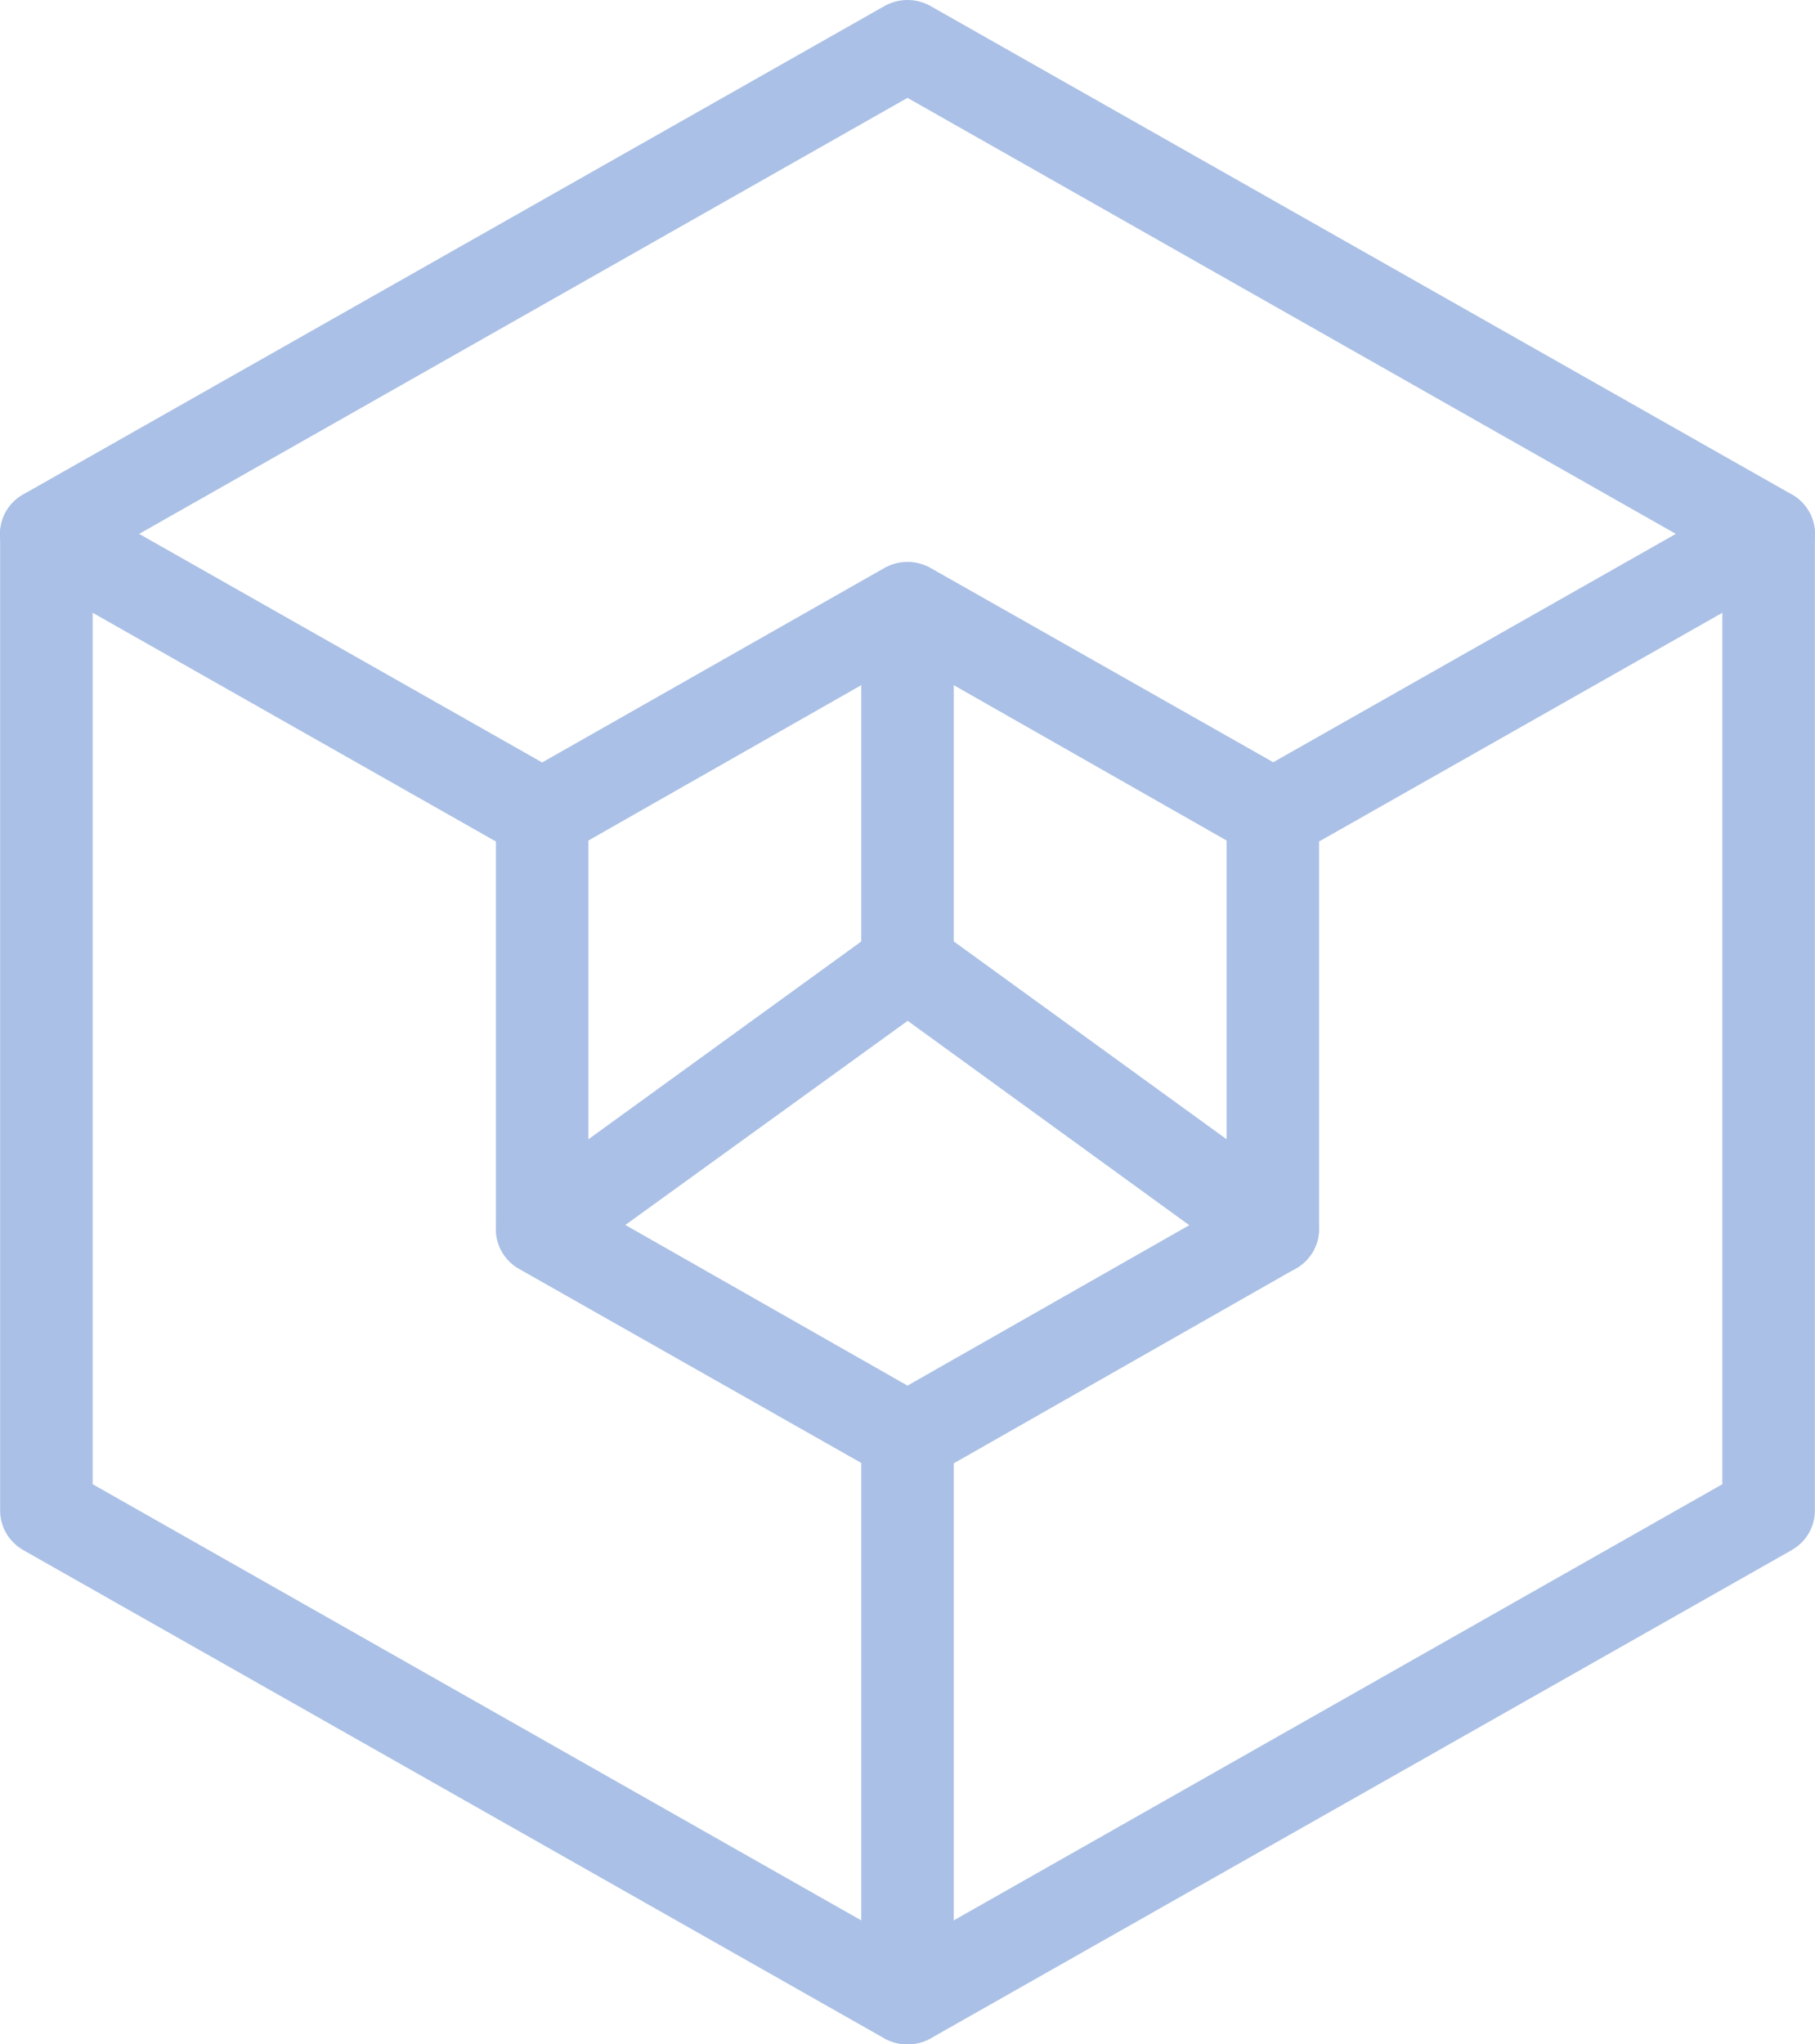 <svg xmlns="http://www.w3.org/2000/svg" xmlns:xlink="http://www.w3.org/1999/xlink" width="52.442" height="59.058" viewBox="0 0 52.442 59.058" fill="none"><g opacity="1"  transform="translate(0 0)  rotate(0)"><path id="路径 1" fill-rule="evenodd" style="fill:#AAC0E6" opacity="1" d="M26.221 59.058C26.163 59.059 26.105 59.056 26.047 59.048C25.989 59.041 25.932 59.031 25.875 59.016C25.819 59.002 25.764 58.984 25.71 58.962C25.656 58.941 25.604 58.916 25.553 58.888L0.672 44.781C0.647 44.766 0.622 44.751 0.598 44.735C0.574 44.719 0.55 44.702 0.527 44.685C0.503 44.667 0.481 44.649 0.459 44.63C0.437 44.611 0.415 44.592 0.395 44.571C0.374 44.551 0.354 44.53 0.335 44.508C0.316 44.487 0.297 44.464 0.279 44.441C0.262 44.419 0.245 44.395 0.228 44.371C0.212 44.347 0.197 44.323 0.182 44.298C0.167 44.273 0.154 44.248 0.141 44.222C0.128 44.196 0.116 44.17 0.105 44.143C0.094 44.117 0.083 44.09 0.074 44.063C0.065 44.035 0.056 44.008 0.049 43.98C0.041 43.952 0.035 43.924 0.029 43.896C0.024 43.868 0.019 43.84 0.015 43.811C0.012 43.782 0.009 43.754 0.007 43.725C0.005 43.697 0.004 43.668 0.004 43.639L0.004 15.425C0.004 15.396 0.005 15.367 0.007 15.339C0.009 15.31 0.012 15.281 0.015 15.253C0.019 15.224 0.024 15.196 0.029 15.168C0.035 15.139 0.041 15.111 0.049 15.084C0.056 15.056 0.065 15.028 0.074 15.001C0.083 14.974 0.094 14.947 0.105 14.92C0.116 14.894 0.128 14.867 0.141 14.842C0.154 14.816 0.167 14.79 0.182 14.766C0.197 14.741 0.212 14.716 0.228 14.692C0.245 14.668 0.262 14.645 0.279 14.622C0.297 14.599 0.316 14.577 0.335 14.555C0.354 14.534 0.374 14.513 0.395 14.492C0.415 14.472 0.437 14.452 0.459 14.434C0.481 14.415 0.503 14.396 0.527 14.379C0.55 14.361 0.574 14.345 0.598 14.329C0.622 14.312 0.647 14.297 0.672 14.283L25.553 0.176C25.578 0.161 25.604 0.148 25.63 0.135C25.656 0.123 25.683 0.111 25.71 0.1C25.736 0.089 25.764 0.079 25.791 0.07C25.819 0.06 25.847 0.052 25.875 0.045C25.903 0.037 25.932 0.031 25.96 0.025C25.989 0.02 26.018 0.015 26.047 0.011C26.076 0.007 26.105 0.005 26.134 0.003C26.163 0.001 26.192 0 26.221 0C26.25 0 26.279 0.001 26.308 0.003C26.337 0.005 26.366 0.007 26.395 0.011C26.424 0.015 26.453 0.02 26.482 0.025C26.51 0.031 26.539 0.037 26.567 0.045C26.595 0.052 26.623 0.06 26.65 0.07C26.678 0.079 26.705 0.089 26.732 0.1C26.759 0.111 26.786 0.123 26.812 0.135C26.838 0.148 26.864 0.161 26.889 0.176L51.769 14.283C51.795 14.297 51.82 14.312 51.844 14.329C51.868 14.345 51.892 14.361 51.915 14.379C51.938 14.396 51.961 14.414 51.983 14.434C52.005 14.452 52.026 14.472 52.047 14.492C52.068 14.513 52.088 14.534 52.107 14.555C52.126 14.577 52.145 14.599 52.163 14.622C52.18 14.645 52.197 14.668 52.214 14.692C52.23 14.716 52.245 14.741 52.26 14.766C52.274 14.79 52.288 14.816 52.301 14.842C52.314 14.867 52.326 14.894 52.337 14.92C52.348 14.947 52.358 14.974 52.368 15.001C52.377 15.028 52.386 15.056 52.393 15.084C52.401 15.111 52.407 15.139 52.413 15.168C52.418 15.196 52.423 15.224 52.427 15.253C52.43 15.281 52.433 15.31 52.435 15.338C52.437 15.367 52.438 15.396 52.438 15.425L52.438 43.639C52.438 43.668 52.437 43.697 52.435 43.725C52.433 43.754 52.43 43.782 52.427 43.811C52.423 43.84 52.418 43.868 52.413 43.896C52.407 43.924 52.401 43.952 52.393 43.98C52.386 44.008 52.377 44.035 52.368 44.063C52.358 44.09 52.348 44.117 52.337 44.143C52.326 44.17 52.314 44.196 52.301 44.222C52.288 44.248 52.274 44.273 52.26 44.298C52.245 44.323 52.23 44.347 52.214 44.371C52.197 44.395 52.18 44.419 52.163 44.441C52.145 44.464 52.126 44.487 52.107 44.508C52.088 44.53 52.068 44.551 52.047 44.571C52.026 44.592 52.005 44.611 51.983 44.63C51.961 44.649 51.938 44.667 51.915 44.685C51.892 44.702 51.868 44.719 51.844 44.735C51.82 44.751 51.795 44.766 51.769 44.781L26.889 58.888C26.838 58.916 26.786 58.941 26.732 58.962C26.678 58.984 26.623 59.002 26.566 59.016C26.51 59.031 26.453 59.041 26.395 59.048C26.337 59.056 26.279 59.059 26.221 59.058ZM2.677 42.878L26.221 56.237L49.765 42.878L49.765 16.186L26.221 2.827L2.677 16.186L2.677 42.878Z"></path><path id="路径 2" fill-rule="evenodd" style="fill:#AAC0E6" opacity="1" d="M26.221 42.812C26.163 42.811 26.105 42.807 26.047 42.799C25.99 42.792 25.933 42.781 25.876 42.766C25.82 42.752 25.765 42.734 25.711 42.713C25.657 42.693 25.604 42.669 25.553 42.642L14.997 36.657C14.971 36.643 14.947 36.628 14.922 36.612C14.898 36.596 14.874 36.579 14.851 36.562C14.828 36.544 14.805 36.526 14.783 36.507C14.761 36.488 14.74 36.468 14.719 36.448C14.698 36.428 14.678 36.407 14.659 36.385C14.64 36.363 14.621 36.341 14.604 36.318C14.586 36.295 14.569 36.272 14.553 36.248C14.536 36.224 14.521 36.2 14.506 36.175C14.492 36.15 14.478 36.125 14.465 36.099C14.452 36.073 14.44 36.047 14.429 36.02C14.418 35.994 14.408 35.967 14.398 35.939C14.389 35.912 14.381 35.885 14.373 35.857C14.366 35.829 14.359 35.801 14.353 35.773C14.348 35.745 14.343 35.716 14.339 35.688C14.336 35.659 14.333 35.631 14.331 35.602C14.329 35.573 14.329 35.544 14.329 35.516L14.329 23.548C14.329 23.519 14.329 23.49 14.331 23.462C14.333 23.433 14.336 23.404 14.339 23.376C14.343 23.347 14.348 23.319 14.353 23.291C14.359 23.262 14.366 23.234 14.373 23.207C14.381 23.179 14.389 23.151 14.398 23.124C14.408 23.097 14.418 23.07 14.429 23.043C14.44 23.017 14.452 22.991 14.465 22.965C14.478 22.939 14.492 22.913 14.506 22.889C14.521 22.864 14.536 22.839 14.553 22.815C14.569 22.791 14.586 22.768 14.604 22.745C14.621 22.722 14.64 22.7 14.659 22.678C14.678 22.657 14.698 22.636 14.719 22.616C14.74 22.595 14.761 22.575 14.783 22.556C14.805 22.538 14.828 22.519 14.851 22.502C14.874 22.484 14.898 22.467 14.922 22.451C14.947 22.436 14.971 22.42 14.997 22.406L25.553 16.409C25.578 16.394 25.604 16.381 25.63 16.368C25.656 16.356 25.683 16.344 25.71 16.333C25.737 16.322 25.764 16.312 25.791 16.303C25.819 16.293 25.847 16.285 25.875 16.278C25.903 16.27 25.932 16.264 25.96 16.258C25.989 16.253 26.018 16.248 26.047 16.244C26.076 16.24 26.105 16.238 26.134 16.236C26.163 16.234 26.192 16.233 26.221 16.233C26.25 16.233 26.279 16.234 26.308 16.236C26.337 16.238 26.366 16.24 26.395 16.244C26.424 16.248 26.453 16.253 26.482 16.258C26.51 16.264 26.539 16.27 26.567 16.278C26.595 16.285 26.623 16.293 26.651 16.303C26.678 16.312 26.705 16.322 26.732 16.333C26.759 16.344 26.786 16.356 26.812 16.368C26.838 16.381 26.864 16.394 26.889 16.409L37.445 22.393C37.471 22.407 37.495 22.422 37.52 22.438C37.544 22.454 37.568 22.471 37.591 22.489C37.614 22.506 37.637 22.524 37.659 22.543C37.681 22.562 37.702 22.582 37.723 22.602C37.743 22.623 37.764 22.644 37.783 22.665C37.802 22.687 37.821 22.709 37.838 22.732C37.856 22.755 37.873 22.778 37.889 22.802C37.906 22.826 37.921 22.851 37.936 22.875C37.95 22.9 37.964 22.926 37.977 22.951C37.99 22.977 38.002 23.003 38.013 23.03C38.024 23.057 38.034 23.084 38.044 23.111C38.053 23.138 38.061 23.166 38.069 23.193C38.076 23.221 38.083 23.249 38.089 23.277C38.094 23.306 38.099 23.334 38.102 23.363C38.106 23.391 38.109 23.42 38.111 23.448C38.112 23.477 38.113 23.506 38.113 23.535L38.113 35.503C38.113 35.531 38.112 35.56 38.111 35.589C38.109 35.617 38.106 35.646 38.102 35.675C38.099 35.703 38.094 35.731 38.089 35.76C38.083 35.788 38.076 35.816 38.069 35.844C38.061 35.871 38.053 35.899 38.044 35.926C38.034 35.953 38.024 35.98 38.013 36.007C38.002 36.034 37.99 36.06 37.977 36.086C37.964 36.111 37.95 36.137 37.936 36.162C37.921 36.187 37.906 36.211 37.889 36.235C37.873 36.259 37.856 36.282 37.838 36.305C37.821 36.328 37.802 36.35 37.783 36.372C37.764 36.394 37.744 36.414 37.723 36.435C37.702 36.455 37.681 36.475 37.659 36.494C37.637 36.513 37.614 36.531 37.591 36.549C37.568 36.566 37.544 36.583 37.52 36.599C37.495 36.615 37.471 36.63 37.445 36.644L26.889 42.655C26.837 42.681 26.785 42.703 26.73 42.723C26.676 42.743 26.621 42.759 26.565 42.773C26.508 42.786 26.451 42.796 26.394 42.802C26.337 42.809 26.279 42.812 26.221 42.812ZM17.001 34.781L26.221 40.03L35.441 34.781L35.441 24.282L26.221 19.033L17.001 24.282L17.001 34.781Z"></path><path id="路径 3" fill-rule="evenodd" style="fill:#AAC0E6" opacity="1" d="M36.777 24.86C36.759 24.86 36.741 24.86 36.722 24.859C36.704 24.859 36.686 24.858 36.667 24.856C36.649 24.855 36.631 24.853 36.613 24.851C36.594 24.849 36.576 24.847 36.558 24.844C36.54 24.841 36.522 24.838 36.504 24.834C36.486 24.831 36.468 24.827 36.45 24.823C36.433 24.818 36.415 24.814 36.397 24.809C36.38 24.804 36.362 24.798 36.345 24.793C36.328 24.787 36.31 24.781 36.293 24.774C36.276 24.768 36.259 24.761 36.242 24.754C36.225 24.747 36.209 24.74 36.192 24.732C36.175 24.724 36.159 24.716 36.143 24.708C36.127 24.699 36.111 24.691 36.095 24.681C36.079 24.672 36.063 24.663 36.048 24.653C36.032 24.644 36.017 24.634 36.002 24.623C35.987 24.613 35.972 24.602 35.958 24.591C35.943 24.581 35.929 24.569 35.915 24.558C35.901 24.546 35.887 24.535 35.873 24.523C35.86 24.511 35.846 24.498 35.833 24.486C35.82 24.473 35.807 24.46 35.795 24.447C35.782 24.434 35.77 24.421 35.758 24.407C35.746 24.393 35.734 24.38 35.723 24.366C35.711 24.351 35.7 24.337 35.69 24.323C35.679 24.308 35.668 24.293 35.658 24.278C35.648 24.263 35.638 24.248 35.628 24.233C35.619 24.218 35.609 24.202 35.6 24.186C35.592 24.171 35.583 24.155 35.575 24.139C35.567 24.122 35.559 24.106 35.551 24.09C35.544 24.073 35.536 24.057 35.529 24.04C35.523 24.024 35.516 24.007 35.51 23.99C35.504 23.973 35.498 23.956 35.492 23.939C35.487 23.922 35.482 23.904 35.477 23.887C35.472 23.869 35.468 23.852 35.464 23.834C35.46 23.817 35.456 23.799 35.453 23.782C35.45 23.764 35.447 23.746 35.444 23.728C35.442 23.71 35.44 23.692 35.438 23.674C35.436 23.657 35.435 23.639 35.434 23.621C35.433 23.603 35.432 23.585 35.432 23.567C35.432 23.549 35.432 23.531 35.432 23.513C35.433 23.495 35.434 23.477 35.435 23.459C35.436 23.441 35.438 23.423 35.44 23.405C35.442 23.387 35.444 23.369 35.447 23.352C35.45 23.334 35.453 23.316 35.456 23.298C35.46 23.281 35.464 23.263 35.468 23.246C35.472 23.228 35.477 23.211 35.481 23.193C35.486 23.176 35.492 23.159 35.497 23.142C35.503 23.125 35.509 23.108 35.516 23.091C35.522 23.074 35.529 23.057 35.536 23.04C35.543 23.024 35.55 23.007 35.558 22.991C35.566 22.975 35.574 22.959 35.582 22.943C35.591 22.927 35.599 22.911 35.609 22.895C35.618 22.88 35.627 22.864 35.637 22.849C35.647 22.834 35.657 22.819 35.667 22.804C35.678 22.789 35.688 22.774 35.699 22.76C35.71 22.746 35.722 22.732 35.733 22.718C35.745 22.704 35.757 22.69 35.769 22.677C35.781 22.663 35.793 22.65 35.806 22.637C35.819 22.624 35.832 22.611 35.845 22.599C35.858 22.586 35.872 22.574 35.886 22.562C35.899 22.55 35.913 22.539 35.928 22.527C35.942 22.516 35.956 22.505 35.971 22.494C35.986 22.484 36.001 22.473 36.016 22.463C36.031 22.453 36.046 22.443 36.062 22.434C36.078 22.424 36.093 22.415 36.109 22.406L50.433 14.283C50.452 14.272 50.472 14.262 50.491 14.252C50.511 14.242 50.531 14.233 50.551 14.224C50.571 14.215 50.591 14.207 50.611 14.199C50.632 14.191 50.652 14.184 50.673 14.177C50.694 14.17 50.715 14.164 50.736 14.158C50.757 14.152 50.778 14.147 50.8 14.142C50.821 14.137 50.843 14.133 50.864 14.129C50.886 14.125 50.907 14.122 50.929 14.119C50.951 14.116 50.973 14.114 50.995 14.113C51.016 14.111 51.038 14.11 51.06 14.109C51.082 14.108 51.104 14.108 51.126 14.109C51.148 14.109 51.17 14.11 51.192 14.111C51.214 14.113 51.235 14.115 51.257 14.117C51.279 14.12 51.301 14.123 51.322 14.126C51.344 14.13 51.365 14.134 51.387 14.139C51.408 14.143 51.43 14.148 51.451 14.154C51.472 14.16 51.493 14.166 51.514 14.172C51.535 14.179 51.555 14.186 51.576 14.194C51.596 14.201 51.617 14.21 51.637 14.218C51.657 14.227 51.677 14.236 51.696 14.245C51.716 14.255 51.736 14.265 51.755 14.276C51.774 14.286 51.793 14.297 51.811 14.309C51.83 14.32 51.848 14.332 51.866 14.344C51.884 14.356 51.902 14.369 51.919 14.382C51.937 14.395 51.954 14.409 51.97 14.423C51.987 14.437 52.003 14.451 52.019 14.466C52.035 14.481 52.051 14.496 52.066 14.511C52.081 14.527 52.096 14.543 52.111 14.559C52.125 14.575 52.139 14.592 52.153 14.609C52.166 14.626 52.179 14.643 52.192 14.66C52.205 14.678 52.217 14.696 52.229 14.714C52.241 14.732 52.252 14.75 52.263 14.769C52.274 14.788 52.285 14.807 52.295 14.826C52.305 14.845 52.314 14.864 52.323 14.884C52.332 14.904 52.341 14.924 52.349 14.944C52.357 14.964 52.364 14.984 52.371 15.004C52.378 15.025 52.385 15.045 52.391 15.066C52.397 15.087 52.402 15.107 52.407 15.129C52.412 15.149 52.416 15.171 52.42 15.192C52.424 15.213 52.428 15.234 52.43 15.256C52.433 15.277 52.435 15.298 52.437 15.32C52.439 15.341 52.44 15.363 52.441 15.384C52.442 15.406 52.442 15.428 52.441 15.449C52.441 15.47 52.44 15.492 52.438 15.514C52.437 15.535 52.435 15.556 52.432 15.578C52.43 15.599 52.427 15.621 52.423 15.642C52.42 15.663 52.416 15.684 52.411 15.705C52.406 15.726 52.401 15.747 52.395 15.768C52.39 15.789 52.383 15.809 52.377 15.83C52.37 15.851 52.363 15.871 52.355 15.891C52.347 15.911 52.339 15.931 52.33 15.951C52.321 15.971 52.312 15.99 52.302 16.009C52.293 16.029 52.282 16.048 52.272 16.067C52.261 16.085 52.25 16.104 52.238 16.122C52.227 16.14 52.215 16.159 52.202 16.176C52.19 16.194 52.177 16.211 52.163 16.228C52.15 16.245 52.136 16.262 52.122 16.279C52.108 16.295 52.093 16.311 52.078 16.327C52.063 16.342 52.048 16.358 52.032 16.373C52.016 16.388 52 16.402 51.983 16.416C51.967 16.431 51.95 16.444 51.933 16.458C51.916 16.471 51.898 16.484 51.88 16.497C51.862 16.509 51.844 16.521 51.826 16.533C51.807 16.544 51.789 16.556 51.77 16.566L37.445 24.689C37.395 24.718 37.342 24.742 37.288 24.764C37.234 24.785 37.179 24.803 37.123 24.818C37.066 24.832 37.009 24.843 36.951 24.85C36.894 24.857 36.836 24.86 36.777 24.86ZM15.665 24.86C15.607 24.86 15.549 24.857 15.491 24.85C15.433 24.843 15.376 24.832 15.32 24.818C15.263 24.803 15.208 24.785 15.154 24.764C15.1 24.742 15.048 24.718 14.997 24.689L0.673 16.566C0.654 16.556 0.635 16.544 0.616 16.533C0.598 16.521 0.58 16.509 0.562 16.497C0.544 16.484 0.527 16.471 0.509 16.458C0.492 16.444 0.475 16.431 0.459 16.416C0.442 16.402 0.426 16.388 0.41 16.373C0.394 16.358 0.379 16.343 0.364 16.327C0.349 16.311 0.334 16.295 0.32 16.279C0.306 16.262 0.292 16.245 0.279 16.228C0.265 16.211 0.252 16.194 0.24 16.176C0.227 16.159 0.215 16.141 0.204 16.122C0.192 16.104 0.181 16.085 0.17 16.067C0.159 16.048 0.149 16.029 0.139 16.009C0.13 15.99 0.12 15.971 0.112 15.951C0.103 15.931 0.095 15.911 0.087 15.891C0.079 15.871 0.072 15.851 0.065 15.83C0.058 15.809 0.052 15.789 0.046 15.768C0.041 15.747 0.035 15.726 0.031 15.705C0.026 15.684 0.022 15.663 0.018 15.642C0.015 15.62 0.012 15.599 0.009 15.578C0.007 15.556 0.004 15.535 0.003 15.513C0.002 15.492 0.001 15.47 0 15.449C-0 15.427 -4.73488e-05 15.406 0.001 15.384C0.001 15.363 0.003 15.341 0.004 15.32C0.006 15.298 0.008 15.277 0.011 15.255C0.014 15.234 0.017 15.213 0.021 15.192C0.025 15.17 0.029 15.149 0.034 15.128C0.039 15.107 0.045 15.086 0.051 15.066C0.057 15.045 0.063 15.024 0.07 15.004C0.077 14.983 0.085 14.963 0.093 14.943C0.101 14.923 0.109 14.903 0.118 14.884C0.127 14.864 0.137 14.845 0.147 14.825C0.157 14.806 0.167 14.787 0.178 14.768C0.189 14.75 0.201 14.732 0.212 14.713C0.224 14.695 0.237 14.677 0.249 14.66C0.262 14.642 0.275 14.625 0.289 14.608C0.303 14.591 0.317 14.575 0.331 14.558C0.345 14.542 0.36 14.526 0.375 14.511C0.391 14.495 0.406 14.48 0.422 14.465C0.438 14.451 0.455 14.436 0.471 14.422C0.488 14.408 0.505 14.395 0.522 14.382C0.54 14.368 0.558 14.356 0.576 14.343C0.594 14.331 0.612 14.319 0.631 14.308C0.649 14.296 0.668 14.285 0.687 14.275C0.706 14.264 0.726 14.254 0.745 14.245C0.765 14.235 0.785 14.226 0.805 14.217C0.825 14.209 0.846 14.201 0.866 14.193C0.887 14.186 0.907 14.178 0.928 14.172C0.949 14.165 0.97 14.159 0.991 14.153C1.012 14.148 1.034 14.143 1.055 14.138C1.077 14.133 1.098 14.13 1.12 14.126C1.141 14.122 1.163 14.119 1.185 14.117C1.207 14.114 1.229 14.112 1.25 14.111C1.272 14.109 1.294 14.108 1.316 14.108C1.338 14.108 1.36 14.108 1.382 14.108C1.404 14.109 1.426 14.11 1.448 14.112C1.47 14.114 1.491 14.116 1.513 14.119C1.535 14.122 1.557 14.125 1.578 14.129C1.6 14.133 1.621 14.137 1.643 14.142C1.664 14.146 1.685 14.152 1.706 14.158C1.728 14.164 1.748 14.17 1.769 14.177C1.79 14.184 1.811 14.191 1.831 14.199C1.852 14.207 1.872 14.215 1.892 14.224C1.912 14.233 1.932 14.242 1.951 14.252C1.971 14.262 1.99 14.272 2.009 14.283L16.333 22.406C16.349 22.415 16.365 22.424 16.38 22.434C16.396 22.443 16.411 22.453 16.427 22.463C16.442 22.473 16.456 22.484 16.471 22.494C16.486 22.505 16.5 22.516 16.515 22.527C16.529 22.539 16.543 22.55 16.557 22.562C16.57 22.574 16.584 22.586 16.597 22.599C16.61 22.611 16.623 22.624 16.636 22.637C16.649 22.65 16.661 22.663 16.674 22.677C16.686 22.69 16.698 22.704 16.709 22.718C16.721 22.732 16.732 22.746 16.743 22.76C16.754 22.774 16.765 22.789 16.775 22.804C16.785 22.819 16.796 22.834 16.805 22.849C16.815 22.864 16.825 22.88 16.834 22.895C16.843 22.911 16.852 22.927 16.86 22.943C16.869 22.959 16.877 22.975 16.884 22.991C16.892 23.007 16.9 23.024 16.907 23.04C16.914 23.057 16.921 23.074 16.927 23.091C16.933 23.108 16.939 23.125 16.945 23.142C16.951 23.159 16.956 23.176 16.961 23.193C16.966 23.211 16.97 23.228 16.975 23.246C16.979 23.263 16.983 23.281 16.986 23.298C16.99 23.316 16.993 23.334 16.996 23.352C16.998 23.369 17.001 23.387 17.003 23.405C17.005 23.423 17.006 23.441 17.008 23.459C17.009 23.477 17.01 23.495 17.01 23.513C17.011 23.531 17.011 23.549 17.011 23.567C17.01 23.585 17.01 23.603 17.009 23.621C17.008 23.639 17.006 23.657 17.004 23.674C17.003 23.692 17 23.71 16.998 23.728C16.995 23.746 16.992 23.764 16.989 23.782C16.986 23.799 16.982 23.817 16.978 23.834C16.974 23.852 16.97 23.869 16.965 23.887C16.96 23.904 16.955 23.922 16.95 23.939C16.945 23.956 16.939 23.973 16.933 23.99C16.926 24.007 16.92 24.024 16.913 24.04C16.906 24.057 16.899 24.073 16.891 24.09C16.884 24.106 16.876 24.122 16.868 24.139C16.859 24.155 16.851 24.171 16.842 24.186C16.833 24.202 16.824 24.218 16.814 24.233C16.805 24.248 16.795 24.263 16.784 24.278C16.774 24.293 16.764 24.308 16.753 24.323C16.742 24.337 16.731 24.351 16.72 24.366C16.708 24.38 16.696 24.393 16.684 24.407C16.672 24.421 16.66 24.434 16.648 24.447C16.635 24.46 16.622 24.473 16.609 24.486C16.596 24.498 16.583 24.511 16.569 24.523C16.555 24.535 16.541 24.546 16.527 24.558C16.513 24.569 16.499 24.581 16.484 24.591C16.47 24.602 16.455 24.613 16.44 24.623C16.425 24.634 16.41 24.644 16.394 24.653C16.379 24.663 16.363 24.672 16.347 24.681C16.332 24.691 16.316 24.699 16.299 24.708C16.283 24.716 16.267 24.724 16.25 24.732C16.234 24.74 16.217 24.747 16.2 24.754C16.183 24.761 16.166 24.768 16.149 24.774C16.132 24.781 16.115 24.787 16.097 24.793C16.08 24.798 16.063 24.804 16.045 24.809C16.027 24.814 16.01 24.818 15.992 24.823C15.974 24.827 15.956 24.831 15.938 24.834C15.92 24.838 15.902 24.841 15.884 24.844C15.866 24.847 15.848 24.849 15.83 24.851C15.811 24.853 15.793 24.855 15.775 24.856C15.757 24.858 15.738 24.859 15.72 24.859C15.702 24.86 15.683 24.86 15.665 24.86ZM15.665 36.828C15.639 36.828 15.613 36.827 15.587 36.825C15.561 36.824 15.536 36.821 15.51 36.818C15.484 36.815 15.458 36.811 15.433 36.806C15.407 36.802 15.382 36.797 15.357 36.791C15.332 36.784 15.306 36.778 15.282 36.77C15.257 36.763 15.232 36.754 15.208 36.745C15.184 36.737 15.16 36.727 15.136 36.717C15.112 36.706 15.089 36.695 15.066 36.684C15.043 36.672 15.02 36.66 14.997 36.647C14.975 36.634 14.953 36.62 14.931 36.606C14.91 36.592 14.889 36.577 14.868 36.562C14.847 36.547 14.827 36.531 14.807 36.514C14.788 36.497 14.768 36.48 14.75 36.463C14.731 36.445 14.713 36.427 14.695 36.408C14.677 36.389 14.66 36.37 14.644 36.35C14.627 36.331 14.611 36.311 14.596 36.29C14.583 36.273 14.57 36.255 14.558 36.237C14.546 36.219 14.534 36.201 14.523 36.183C14.512 36.164 14.501 36.146 14.491 36.127C14.481 36.108 14.471 36.089 14.461 36.069C14.452 36.05 14.443 36.03 14.435 36.01C14.427 35.99 14.419 35.97 14.411 35.95C14.404 35.93 14.397 35.909 14.391 35.889C14.384 35.868 14.379 35.847 14.373 35.827C14.368 35.806 14.363 35.785 14.359 35.764C14.355 35.742 14.351 35.721 14.348 35.7C14.345 35.679 14.342 35.657 14.34 35.636C14.338 35.615 14.336 35.593 14.335 35.572C14.334 35.55 14.334 35.529 14.334 35.507C14.334 35.486 14.334 35.464 14.335 35.443C14.336 35.421 14.338 35.4 14.34 35.378C14.342 35.357 14.345 35.336 14.348 35.314C14.352 35.293 14.355 35.272 14.36 35.251C14.364 35.23 14.369 35.209 14.374 35.188C14.38 35.167 14.385 35.147 14.392 35.126C14.398 35.105 14.405 35.085 14.412 35.065C14.42 35.044 14.428 35.024 14.436 35.005C14.445 34.985 14.454 34.965 14.463 34.946C14.473 34.926 14.482 34.907 14.493 34.888C14.503 34.869 14.514 34.85 14.525 34.832C14.536 34.814 14.548 34.795 14.56 34.778C14.573 34.76 14.585 34.742 14.598 34.725C14.611 34.708 14.625 34.691 14.639 34.674C14.653 34.658 14.667 34.641 14.682 34.625C14.697 34.61 14.712 34.594 14.727 34.579C14.743 34.564 14.759 34.549 14.775 34.535C14.791 34.52 14.808 34.506 14.825 34.492C14.842 34.479 14.859 34.466 14.877 34.453L25.433 26.802C25.45 26.79 25.468 26.778 25.486 26.766C25.505 26.754 25.523 26.743 25.542 26.732C25.56 26.721 25.579 26.711 25.599 26.701C25.618 26.691 25.637 26.682 25.657 26.673C25.677 26.664 25.696 26.655 25.716 26.647C25.737 26.639 25.757 26.632 25.777 26.625C25.798 26.618 25.819 26.611 25.839 26.605C25.86 26.599 25.881 26.593 25.902 26.588C25.923 26.583 25.945 26.579 25.966 26.575C25.987 26.57 26.008 26.567 26.03 26.564C26.051 26.561 26.073 26.558 26.095 26.556C26.116 26.555 26.138 26.553 26.16 26.552C26.181 26.551 26.203 26.551 26.225 26.551C26.246 26.551 26.268 26.551 26.29 26.552C26.311 26.554 26.333 26.555 26.355 26.557C26.376 26.56 26.398 26.562 26.419 26.566C26.441 26.569 26.462 26.572 26.483 26.576C26.504 26.581 26.526 26.585 26.547 26.591C26.568 26.596 26.589 26.602 26.609 26.608C26.63 26.614 26.651 26.621 26.671 26.628C26.692 26.635 26.712 26.643 26.732 26.651C26.752 26.659 26.772 26.668 26.791 26.677C26.811 26.686 26.83 26.696 26.849 26.706C26.869 26.716 26.887 26.726 26.906 26.737C26.925 26.748 26.943 26.76 26.961 26.771C26.979 26.783 26.997 26.796 27.014 26.808C27.032 26.821 27.049 26.834 27.066 26.848C27.082 26.861 27.099 26.875 27.115 26.889C27.131 26.903 27.147 26.918 27.162 26.933C27.178 26.948 27.193 26.964 27.207 26.979C27.222 26.995 27.236 27.011 27.25 27.028C27.264 27.044 27.277 27.061 27.29 27.078C27.303 27.095 27.316 27.113 27.328 27.13C27.34 27.148 27.352 27.166 27.364 27.185C27.375 27.203 27.386 27.222 27.396 27.241C27.407 27.259 27.416 27.278 27.426 27.298C27.435 27.317 27.444 27.337 27.453 27.357C27.461 27.376 27.469 27.396 27.477 27.416C27.484 27.437 27.491 27.457 27.498 27.478C27.504 27.498 27.51 27.519 27.516 27.54C27.521 27.56 27.526 27.581 27.53 27.602C27.535 27.623 27.538 27.645 27.542 27.666C27.545 27.687 27.548 27.708 27.55 27.73C27.552 27.751 27.554 27.772 27.555 27.794C27.557 27.815 27.557 27.837 27.557 27.858C27.557 27.88 27.557 27.901 27.556 27.923C27.555 27.944 27.554 27.965 27.552 27.987C27.55 28.008 27.547 28.029 27.544 28.051C27.541 28.072 27.537 28.093 27.533 28.114C27.529 28.135 27.524 28.156 27.519 28.177C27.514 28.198 27.508 28.219 27.502 28.239C27.496 28.26 27.489 28.28 27.482 28.301C27.474 28.321 27.467 28.341 27.458 28.361C27.45 28.381 27.441 28.401 27.432 28.42C27.423 28.439 27.413 28.459 27.403 28.478C27.393 28.497 27.382 28.515 27.371 28.534C27.36 28.552 27.348 28.57 27.336 28.588C27.324 28.606 27.312 28.624 27.299 28.641C27.286 28.659 27.272 28.676 27.259 28.692C27.245 28.709 27.231 28.725 27.216 28.741C27.201 28.757 27.186 28.773 27.171 28.788C27.156 28.803 27.14 28.818 27.124 28.833C27.108 28.847 27.091 28.861 27.074 28.875C27.058 28.889 27.04 28.902 27.023 28.915L16.44 36.566C16.412 36.586 16.384 36.606 16.354 36.624C16.325 36.642 16.295 36.659 16.264 36.675C16.234 36.691 16.203 36.706 16.171 36.72C16.139 36.733 16.106 36.746 16.074 36.757C16.041 36.768 16.008 36.778 15.974 36.786C15.94 36.795 15.906 36.802 15.872 36.808C15.838 36.814 15.804 36.819 15.769 36.822C15.734 36.825 15.7 36.828 15.665 36.828ZM26.221 59.058C26.199 59.058 26.177 59.058 26.156 59.057C26.134 59.056 26.112 59.054 26.09 59.052C26.068 59.05 26.047 59.047 26.025 59.044C26.003 59.041 25.982 59.037 25.96 59.033C25.939 59.029 25.918 59.024 25.896 59.019C25.875 59.014 25.854 59.008 25.833 59.002C25.812 58.996 25.792 58.989 25.771 58.982C25.75 58.974 25.73 58.967 25.71 58.959C25.69 58.95 25.67 58.942 25.65 58.932C25.63 58.923 25.611 58.914 25.591 58.904C25.572 58.893 25.553 58.883 25.534 58.872C25.515 58.861 25.497 58.849 25.479 58.837C25.461 58.825 25.443 58.813 25.425 58.8C25.408 58.787 25.39 58.774 25.373 58.761C25.357 58.747 25.34 58.733 25.324 58.718C25.308 58.704 25.292 58.689 25.276 58.674C25.261 58.659 25.246 58.643 25.231 58.627C25.216 58.611 25.202 58.595 25.188 58.579C25.174 58.562 25.161 58.545 25.148 58.528C25.135 58.511 25.122 58.493 25.11 58.475C25.098 58.457 25.086 58.439 25.075 58.421C25.064 58.402 25.053 58.384 25.043 58.365C25.032 58.346 25.023 58.327 25.013 58.307C25.004 58.288 24.995 58.268 24.987 58.248C24.978 58.228 24.97 58.209 24.963 58.188C24.956 58.168 24.949 58.148 24.942 58.127C24.936 58.106 24.93 58.086 24.925 58.065C24.92 58.044 24.915 58.023 24.911 58.002C24.906 57.981 24.903 57.96 24.899 57.939C24.896 57.917 24.893 57.896 24.891 57.875C24.889 57.853 24.888 57.832 24.887 57.81C24.886 57.789 24.885 57.768 24.885 57.746L24.885 41.5C24.885 41.478 24.886 41.457 24.887 41.436C24.888 41.414 24.889 41.393 24.891 41.371C24.893 41.35 24.896 41.329 24.899 41.307C24.903 41.286 24.906 41.265 24.911 41.244C24.915 41.223 24.92 41.202 24.925 41.181C24.93 41.16 24.936 41.14 24.942 41.119C24.949 41.098 24.956 41.078 24.963 41.058C24.97 41.038 24.978 41.018 24.987 40.998C24.995 40.978 25.004 40.958 25.013 40.939C25.023 40.919 25.032 40.9 25.043 40.881C25.053 40.862 25.064 40.844 25.075 40.825C25.086 40.807 25.098 40.789 25.11 40.771C25.122 40.753 25.135 40.736 25.148 40.718C25.161 40.701 25.174 40.684 25.188 40.667C25.202 40.651 25.216 40.635 25.231 40.619C25.246 40.603 25.261 40.587 25.276 40.572C25.292 40.557 25.308 40.542 25.324 40.528C25.34 40.513 25.357 40.499 25.373 40.486C25.39 40.472 25.408 40.459 25.425 40.446C25.443 40.433 25.461 40.421 25.479 40.409C25.497 40.397 25.515 40.385 25.534 40.374C25.553 40.363 25.572 40.353 25.591 40.343C25.611 40.333 25.63 40.323 25.65 40.314C25.67 40.304 25.69 40.296 25.71 40.288C25.73 40.279 25.75 40.272 25.771 40.264C25.792 40.257 25.812 40.25 25.833 40.244C25.854 40.238 25.875 40.232 25.896 40.227C25.918 40.222 25.939 40.217 25.96 40.213C25.982 40.209 26.003 40.205 26.025 40.202C26.047 40.199 26.068 40.196 26.09 40.194C26.112 40.192 26.134 40.19 26.156 40.189C26.177 40.188 26.199 40.188 26.221 40.188C26.243 40.188 26.265 40.188 26.287 40.189C26.309 40.19 26.33 40.192 26.352 40.194C26.374 40.196 26.396 40.199 26.417 40.202C26.439 40.205 26.46 40.209 26.482 40.213C26.503 40.217 26.525 40.222 26.546 40.227C26.567 40.232 26.588 40.238 26.609 40.244C26.63 40.25 26.651 40.257 26.671 40.264C26.692 40.272 26.712 40.279 26.733 40.288C26.753 40.296 26.773 40.304 26.793 40.314C26.812 40.323 26.832 40.333 26.851 40.343C26.87 40.353 26.889 40.363 26.908 40.374C26.927 40.385 26.945 40.397 26.963 40.409C26.982 40.421 27 40.433 27.017 40.446C27.035 40.459 27.052 40.472 27.069 40.486C27.086 40.499 27.102 40.513 27.119 40.528C27.135 40.542 27.151 40.557 27.166 40.572C27.181 40.587 27.197 40.603 27.211 40.619C27.226 40.635 27.24 40.651 27.254 40.667C27.268 40.684 27.281 40.701 27.294 40.718C27.307 40.736 27.32 40.753 27.332 40.771C27.344 40.789 27.356 40.807 27.367 40.825C27.378 40.844 27.389 40.862 27.4 40.881C27.41 40.9 27.42 40.919 27.429 40.939C27.439 40.958 27.447 40.978 27.456 40.998C27.464 41.018 27.472 41.038 27.479 41.058C27.487 41.078 27.494 41.098 27.5 41.119C27.506 41.14 27.512 41.16 27.517 41.181C27.523 41.202 27.527 41.223 27.532 41.244C27.536 41.265 27.54 41.286 27.543 41.307C27.546 41.329 27.549 41.35 27.551 41.371C27.553 41.393 27.555 41.414 27.556 41.436C27.557 41.457 27.557 41.478 27.557 41.5L27.557 57.746C27.557 57.768 27.557 57.789 27.556 57.81C27.555 57.832 27.553 57.853 27.551 57.875C27.549 57.896 27.546 57.917 27.543 57.939C27.54 57.96 27.536 57.981 27.532 58.002C27.527 58.023 27.523 58.044 27.517 58.065C27.512 58.086 27.506 58.106 27.5 58.127C27.494 58.148 27.487 58.168 27.479 58.188C27.472 58.209 27.464 58.228 27.456 58.248C27.447 58.268 27.439 58.288 27.429 58.307C27.42 58.327 27.41 58.346 27.4 58.365C27.389 58.384 27.378 58.402 27.367 58.421C27.356 58.439 27.344 58.457 27.332 58.475C27.32 58.493 27.307 58.511 27.294 58.528C27.281 58.545 27.268 58.562 27.254 58.579C27.24 58.595 27.226 58.611 27.211 58.627C27.197 58.643 27.181 58.659 27.166 58.674C27.151 58.689 27.135 58.704 27.119 58.718C27.102 58.733 27.086 58.747 27.069 58.761C27.052 58.774 27.035 58.787 27.017 58.8C27 58.813 26.982 58.825 26.963 58.837C26.945 58.849 26.927 58.861 26.908 58.872C26.889 58.883 26.87 58.893 26.851 58.904C26.832 58.914 26.812 58.923 26.793 58.932C26.773 58.942 26.753 58.95 26.733 58.959C26.712 58.967 26.692 58.974 26.671 58.982C26.651 58.989 26.63 58.996 26.609 59.002C26.588 59.008 26.567 59.014 26.546 59.019C26.525 59.024 26.503 59.029 26.482 59.033C26.46 59.037 26.439 59.041 26.417 59.044C26.396 59.047 26.374 59.05 26.352 59.052C26.33 59.054 26.309 59.056 26.287 59.057C26.265 59.058 26.243 59.058 26.221 59.058Z"></path><path id="路径 4" fill-rule="evenodd" style="fill:#AAC0E6" opacity="1" d="M36.777 36.828C36.742 36.828 36.706 36.827 36.67 36.824C36.634 36.821 36.599 36.817 36.563 36.811C36.528 36.806 36.493 36.799 36.458 36.79C36.423 36.782 36.389 36.772 36.355 36.761C36.321 36.75 36.287 36.737 36.254 36.724C36.221 36.71 36.189 36.695 36.157 36.678C36.126 36.662 36.094 36.645 36.064 36.626C36.034 36.607 36.004 36.587 35.976 36.566L25.433 28.915C25.412 28.9 25.391 28.884 25.371 28.868C25.351 28.851 25.331 28.834 25.312 28.817C25.292 28.799 25.274 28.781 25.256 28.763C25.237 28.744 25.22 28.725 25.203 28.705C25.186 28.686 25.169 28.666 25.154 28.645C25.138 28.624 25.123 28.603 25.108 28.582C25.094 28.56 25.08 28.538 25.067 28.516C25.053 28.494 25.041 28.471 25.029 28.448C25.017 28.425 25.006 28.402 24.996 28.378C24.985 28.355 24.975 28.331 24.966 28.307C24.957 28.282 24.949 28.258 24.942 28.233C24.934 28.209 24.927 28.184 24.921 28.159C24.915 28.134 24.91 28.108 24.905 28.083C24.901 28.058 24.897 28.032 24.894 28.006C24.891 27.981 24.889 27.955 24.887 27.93C24.886 27.904 24.885 27.878 24.885 27.852L24.885 17.564C24.885 17.542 24.886 17.521 24.887 17.499C24.888 17.478 24.889 17.457 24.891 17.435C24.894 17.414 24.896 17.393 24.899 17.371C24.903 17.35 24.906 17.329 24.911 17.308C24.915 17.287 24.92 17.266 24.925 17.245C24.93 17.224 24.936 17.203 24.942 17.183C24.949 17.162 24.956 17.142 24.963 17.122C24.971 17.102 24.978 17.081 24.987 17.062C24.995 17.042 25.004 17.022 25.013 17.003C25.023 16.983 25.032 16.964 25.043 16.945C25.053 16.926 25.064 16.908 25.075 16.889C25.086 16.871 25.098 16.853 25.11 16.835C25.122 16.817 25.135 16.799 25.148 16.782C25.161 16.765 25.174 16.748 25.188 16.731C25.202 16.715 25.216 16.698 25.231 16.683C25.246 16.667 25.261 16.651 25.276 16.636C25.292 16.621 25.308 16.606 25.324 16.591C25.34 16.577 25.357 16.563 25.374 16.549C25.39 16.536 25.408 16.523 25.425 16.51C25.443 16.497 25.461 16.485 25.479 16.473C25.497 16.461 25.515 16.449 25.534 16.438C25.553 16.427 25.572 16.417 25.591 16.407C25.611 16.396 25.63 16.387 25.65 16.378C25.67 16.368 25.69 16.36 25.71 16.351C25.73 16.343 25.75 16.335 25.771 16.328C25.792 16.321 25.812 16.314 25.833 16.308C25.854 16.302 25.875 16.296 25.896 16.291C25.918 16.286 25.939 16.281 25.961 16.277C25.982 16.273 26.004 16.269 26.025 16.266C26.047 16.263 26.069 16.26 26.09 16.258C26.112 16.256 26.134 16.254 26.156 16.253C26.177 16.252 26.199 16.252 26.221 16.252C26.243 16.252 26.265 16.252 26.287 16.253C26.309 16.254 26.33 16.256 26.352 16.258C26.374 16.26 26.396 16.263 26.417 16.266C26.439 16.269 26.46 16.273 26.482 16.277C26.503 16.281 26.525 16.286 26.546 16.291C26.567 16.296 26.588 16.302 26.609 16.308C26.63 16.314 26.651 16.321 26.671 16.328C26.692 16.335 26.712 16.343 26.733 16.351C26.753 16.36 26.773 16.368 26.793 16.378C26.812 16.387 26.832 16.396 26.851 16.407C26.87 16.417 26.889 16.427 26.908 16.438C26.927 16.449 26.945 16.461 26.964 16.473C26.982 16.485 27 16.497 27.017 16.51C27.035 16.523 27.052 16.536 27.069 16.549C27.086 16.563 27.102 16.577 27.119 16.591C27.135 16.606 27.151 16.621 27.166 16.636C27.181 16.651 27.197 16.667 27.211 16.683C27.226 16.698 27.24 16.715 27.254 16.731C27.268 16.748 27.282 16.765 27.294 16.782C27.308 16.799 27.32 16.817 27.332 16.835C27.344 16.853 27.356 16.871 27.367 16.889C27.379 16.908 27.389 16.926 27.4 16.945C27.41 16.964 27.42 16.983 27.429 17.003C27.439 17.022 27.447 17.042 27.456 17.062C27.464 17.081 27.472 17.102 27.479 17.122C27.487 17.142 27.494 17.162 27.5 17.183C27.506 17.203 27.512 17.224 27.517 17.245C27.523 17.266 27.527 17.287 27.532 17.308C27.536 17.329 27.54 17.35 27.543 17.371C27.546 17.393 27.549 17.414 27.551 17.435C27.553 17.457 27.555 17.478 27.556 17.499C27.557 17.521 27.557 17.542 27.557 17.564L27.557 27.196L37.566 34.453C37.583 34.466 37.601 34.479 37.618 34.493C37.635 34.506 37.651 34.52 37.667 34.535C37.684 34.549 37.7 34.564 37.715 34.579C37.731 34.594 37.746 34.61 37.761 34.626C37.775 34.641 37.79 34.658 37.803 34.674C37.818 34.691 37.831 34.708 37.844 34.725C37.857 34.742 37.87 34.76 37.882 34.778C37.894 34.796 37.906 34.814 37.917 34.832C37.928 34.85 37.939 34.869 37.95 34.888C37.96 34.907 37.97 34.926 37.979 34.946C37.989 34.965 37.998 34.985 38.006 35.005C38.014 35.025 38.022 35.044 38.03 35.065C38.037 35.085 38.044 35.105 38.051 35.126C38.057 35.147 38.063 35.167 38.068 35.188C38.074 35.209 38.078 35.23 38.083 35.251C38.087 35.272 38.091 35.293 38.094 35.315C38.097 35.336 38.1 35.357 38.102 35.379C38.104 35.4 38.106 35.421 38.107 35.443C38.108 35.464 38.109 35.486 38.109 35.507C38.109 35.529 38.108 35.55 38.107 35.572C38.106 35.593 38.105 35.615 38.102 35.636C38.1 35.657 38.098 35.679 38.094 35.7C38.091 35.721 38.088 35.743 38.083 35.764C38.079 35.785 38.074 35.806 38.069 35.827C38.064 35.847 38.058 35.868 38.052 35.889C38.045 35.909 38.038 35.93 38.031 35.95C38.024 35.97 38.016 35.99 38.008 36.01C37.999 36.03 37.99 36.05 37.981 36.069C37.972 36.089 37.962 36.108 37.952 36.127C37.941 36.146 37.931 36.164 37.919 36.183C37.908 36.202 37.896 36.22 37.884 36.237C37.872 36.255 37.859 36.273 37.846 36.29C37.831 36.311 37.815 36.331 37.798 36.351C37.782 36.37 37.765 36.39 37.747 36.408C37.73 36.427 37.712 36.445 37.693 36.463C37.674 36.48 37.655 36.498 37.635 36.514C37.615 36.531 37.595 36.547 37.574 36.562C37.554 36.577 37.533 36.592 37.511 36.606C37.489 36.621 37.467 36.634 37.445 36.647C37.423 36.66 37.4 36.672 37.377 36.684C37.354 36.696 37.33 36.706 37.307 36.717C37.283 36.727 37.259 36.737 37.234 36.746C37.21 36.755 37.186 36.763 37.161 36.77C37.136 36.778 37.111 36.785 37.086 36.791C37.06 36.797 37.035 36.802 37.01 36.807C36.984 36.811 36.959 36.815 36.933 36.818C36.907 36.821 36.881 36.824 36.855 36.825C36.829 36.827 36.803 36.828 36.777 36.828Z"></path></g></svg>
